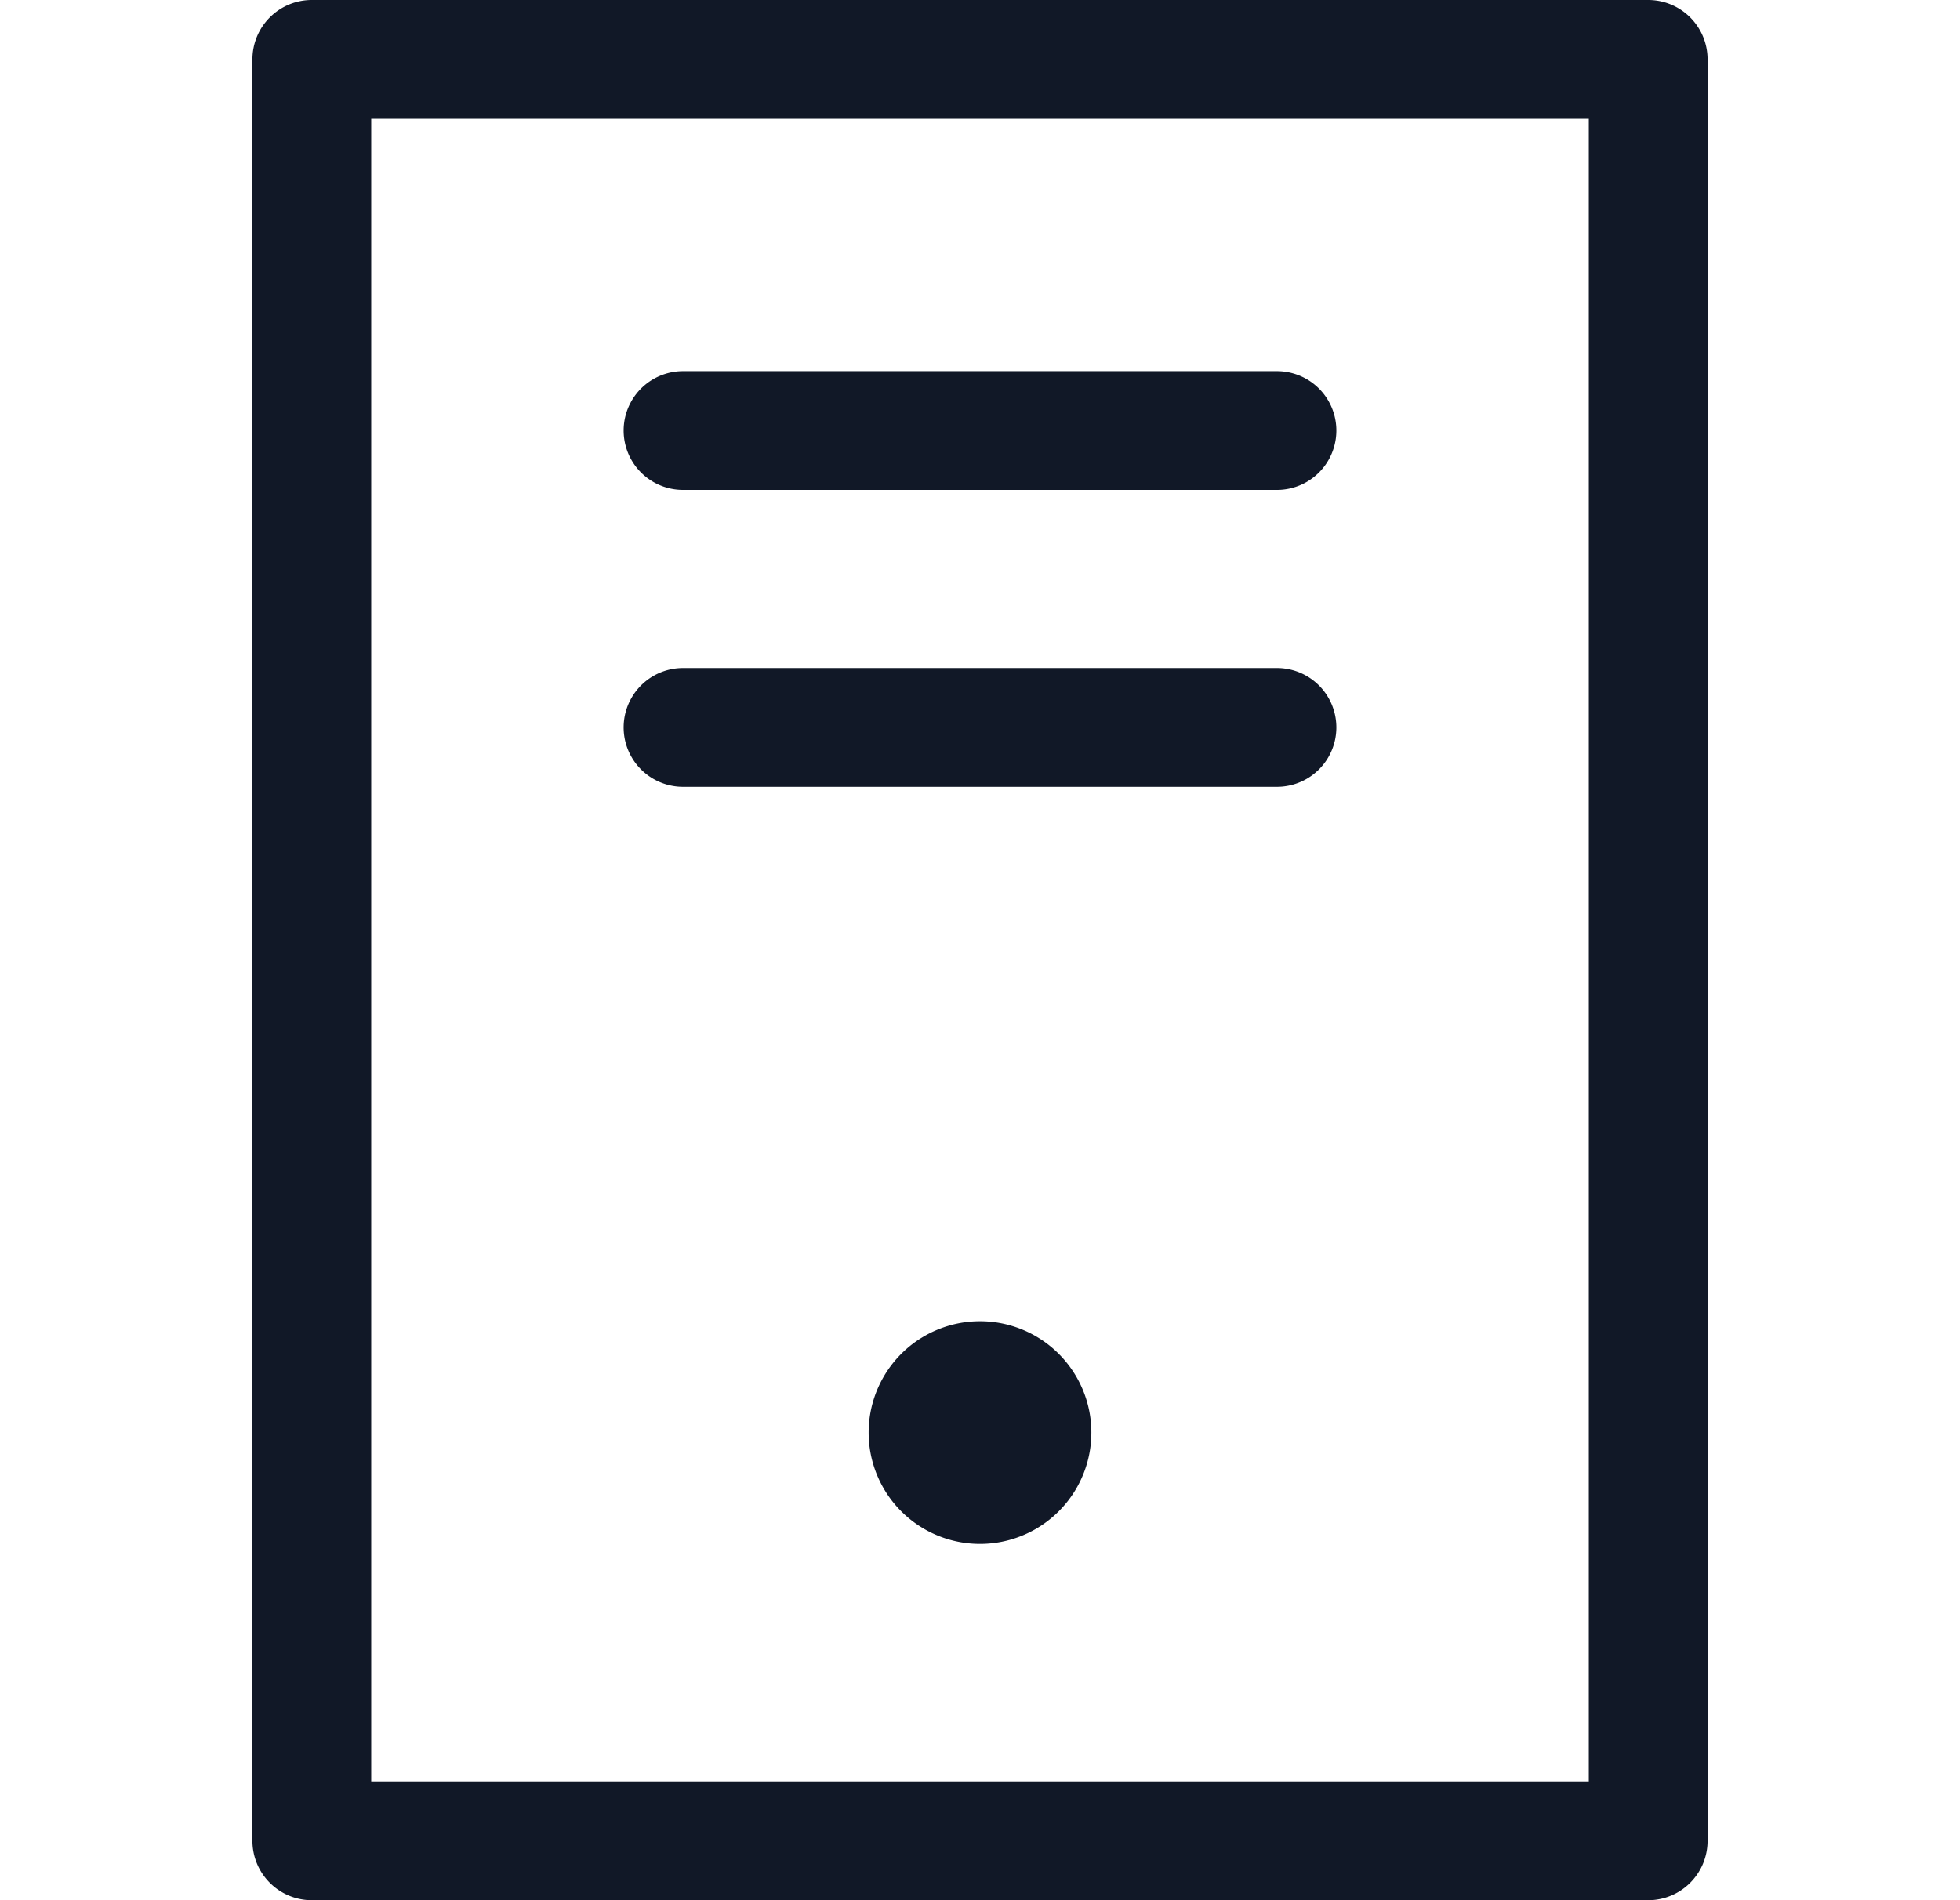 <svg xmlns="http://www.w3.org/2000/svg" width="33" height="32" fill="none"><path fill="#111827" fill-rule="evenodd" d="M5.25 0a1 1 0 0 0-1 1v30a1 1 0 0 0 1 1h22.5a1 1 0 0 0 1-1V1a1 1 0 0 0-1-1H5.25Zm1 30V2h20.5v28H6.25ZM11.5 6.25a1 1 0 1 0 0 2h10a1 1 0 1 0 0-2h-10Zm0 5a1 1 0 1 0 0 2h10a1 1 0 1 0 0-2h-10Zm5 14.75a1.875 1.875 0 1 0 0-3.75 1.875 1.875 0 0 0 0 3.75Z" clip-rule="evenodd"/></svg>